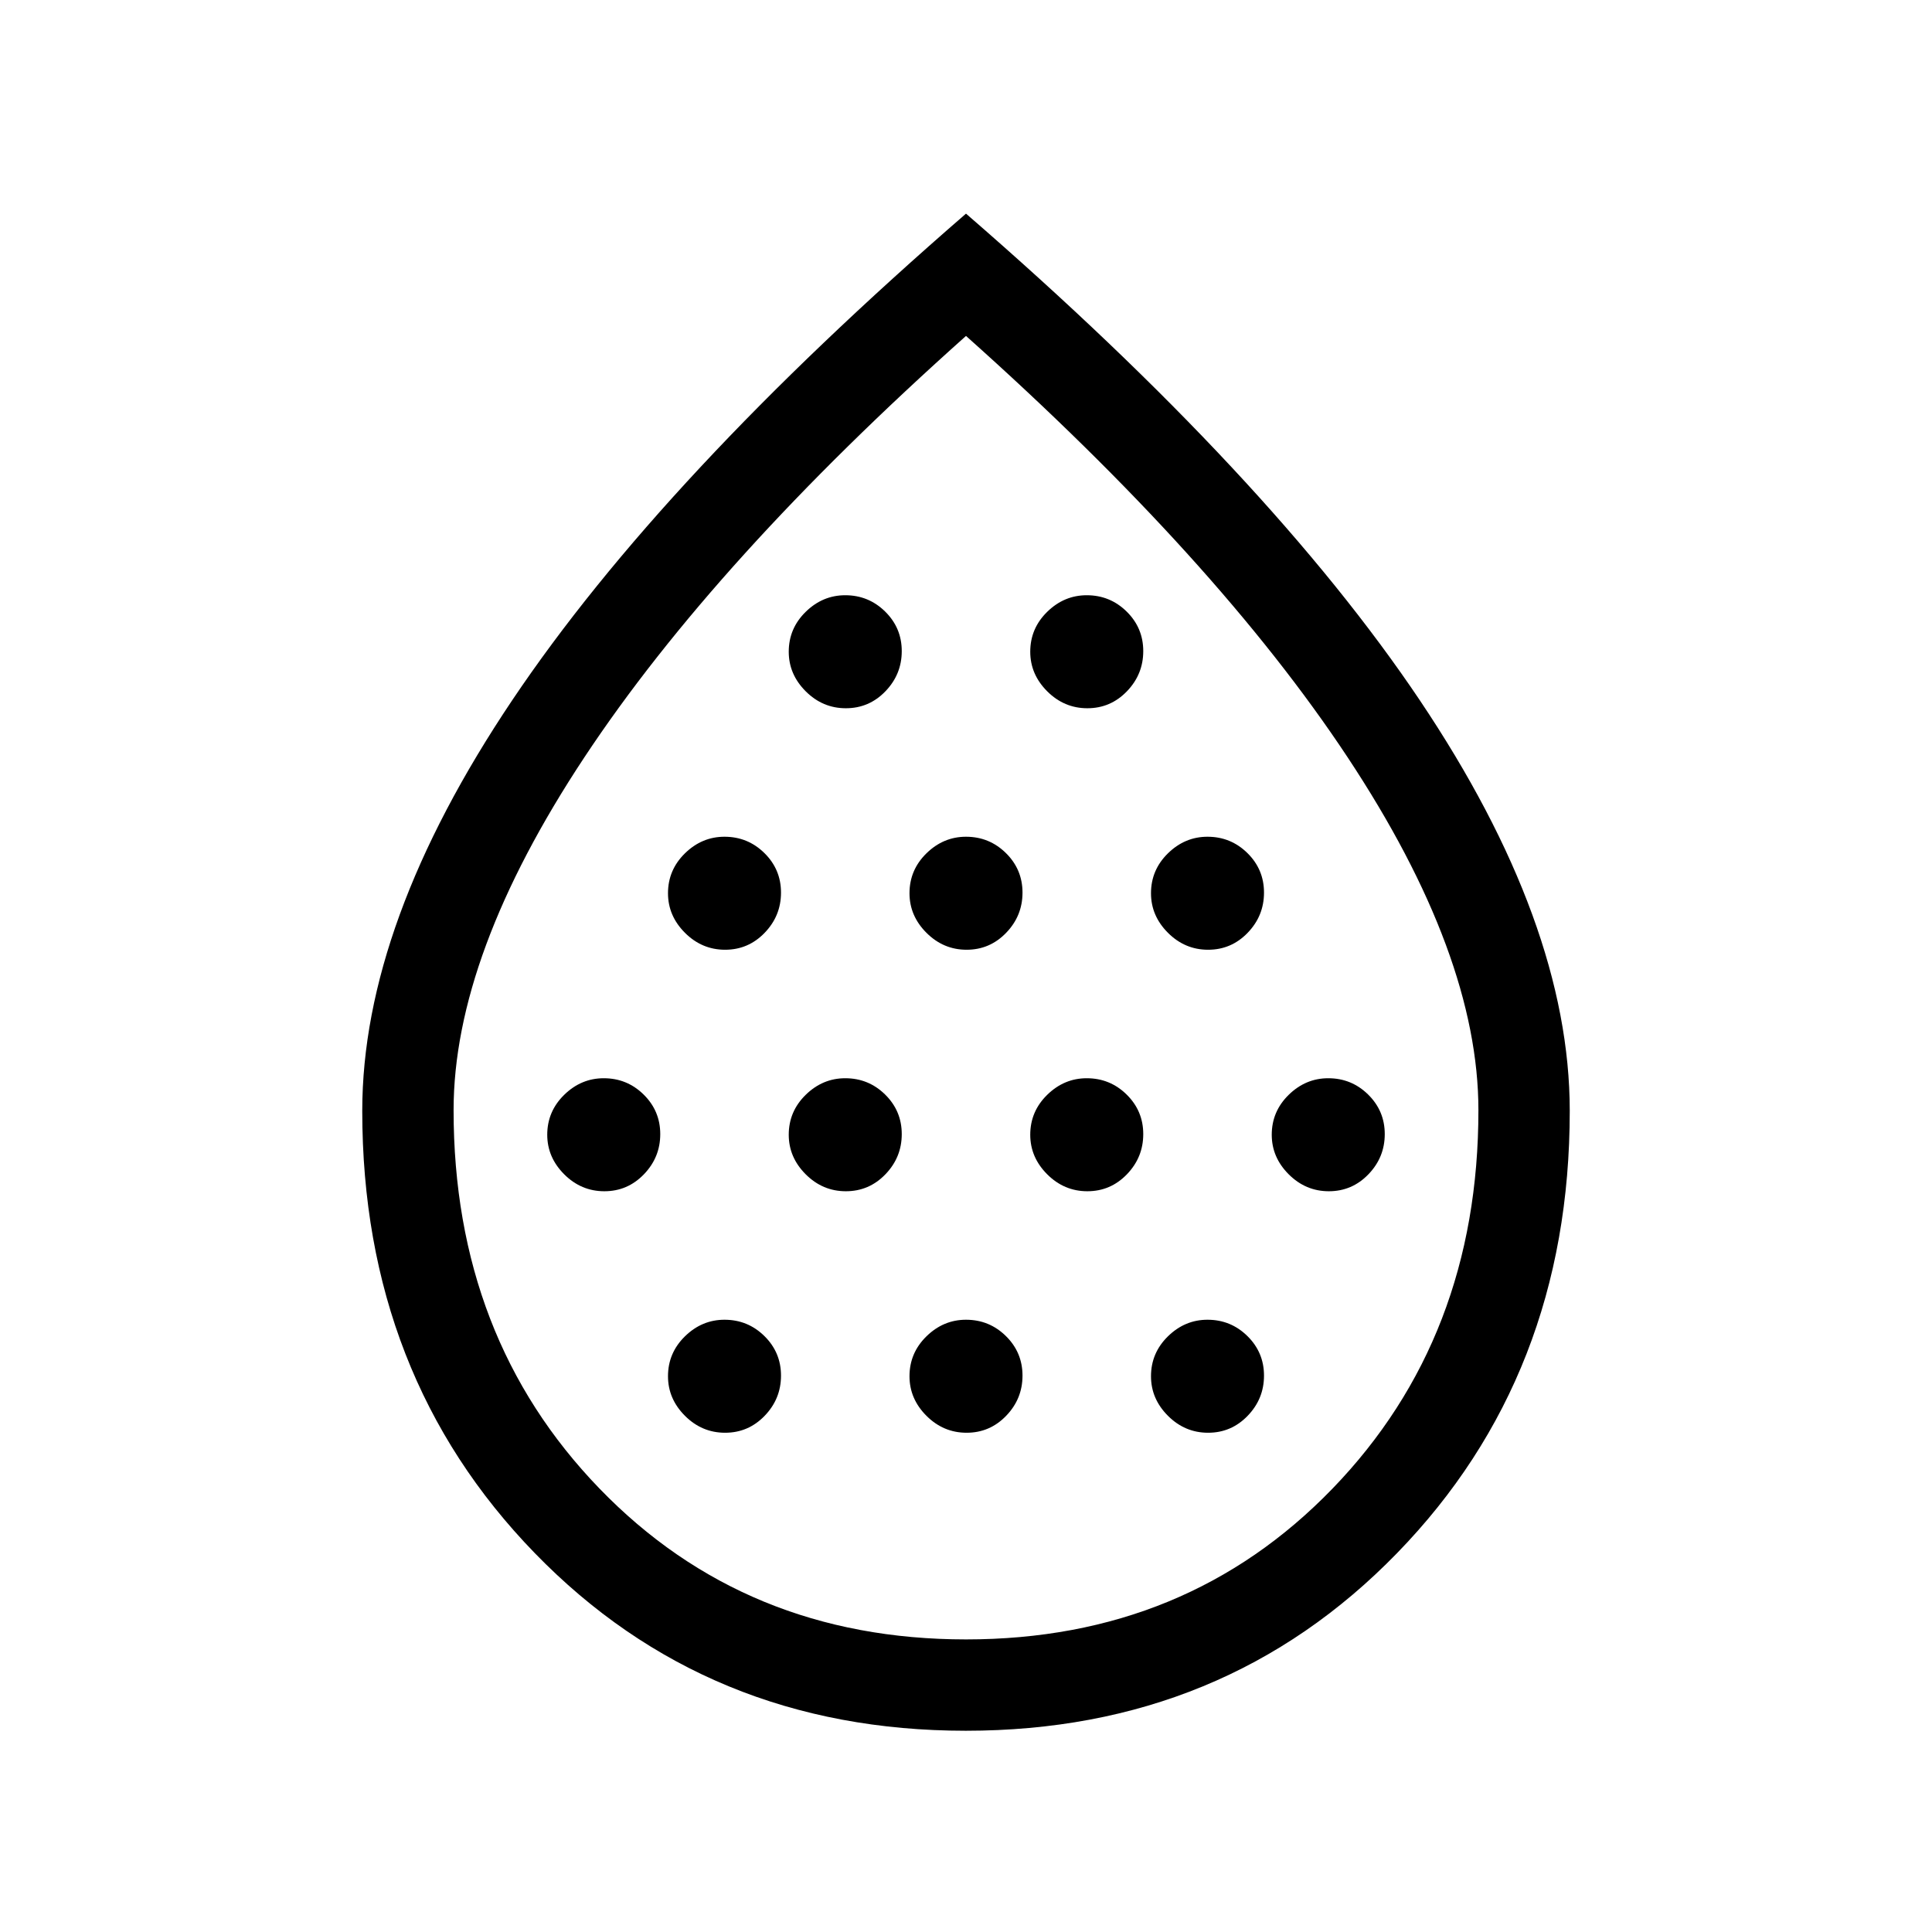 <svg xmlns="http://www.w3.org/2000/svg" width="48" height="48" viewBox="0 -960 960 960"><path d="M300.308-368.077q11.538 0 19.653-8.423 8.116-8.423 8.116-19.961 0-11.539-8.245-19.654-8.246-8.115-19.832-8.115-11.231 0-19.654 8.245t-8.423 19.831q0 11.231 8.423 19.654t19.962 8.423Zm60-120q11.538 0 19.653-8.423 8.116-8.423 8.116-19.961 0-11.539-8.245-19.654-8.246-8.115-19.832-8.115-11.231 0-19.654 8.245t-8.423 19.831q0 11.231 8.423 19.654t19.962 8.423Zm0 240q11.538 0 19.653-8.423 8.116-8.423 8.116-19.961 0-11.539-8.245-19.654-8.246-8.115-19.832-8.115-11.231 0-19.654 8.245t-8.423 19.831q0 11.231 8.423 19.654t19.962 8.423Zm60-120q11.538 0 19.653-8.423 8.116-8.423 8.116-19.961 0-11.539-8.245-19.654-8.246-8.115-19.832-8.115-11.231 0-19.654 8.245t-8.423 19.831q0 11.231 8.423 19.654t19.962 8.423Zm0-240q11.538 0 19.653-8.423 8.116-8.423 8.116-19.961 0-11.539-8.245-19.654-8.246-8.115-19.832-8.115-11.231 0-19.654 8.245t-8.423 19.831q0 11.231 8.423 19.654t19.962 8.423Zm60 120q11.538 0 19.653-8.423 8.116-8.423 8.116-19.961 0-11.539-8.245-19.654-8.246-8.115-19.832-8.115-11.231 0-19.654 8.245t-8.423 19.831q0 11.231 8.423 19.654t19.962 8.423Zm0 240q11.538 0 19.653-8.423 8.116-8.423 8.116-19.961 0-11.539-8.245-19.654-8.246-8.115-19.832-8.115-11.231 0-19.654 8.245t-8.423 19.831q0 11.231 8.423 19.654t19.962 8.423Zm60-120q11.538 0 19.653-8.423 8.116-8.423 8.116-19.961 0-11.539-8.245-19.654-8.246-8.115-19.832-8.115-11.231 0-19.654 8.245t-8.423 19.831q0 11.231 8.423 19.654t19.962 8.423Zm0-240q11.538 0 19.653-8.423 8.116-8.423 8.116-19.961 0-11.539-8.245-19.654-8.246-8.115-19.832-8.115-11.231 0-19.654 8.245t-8.423 19.831q0 11.231 8.423 19.654t19.962 8.423Zm60 120q11.538 0 19.653-8.423 8.116-8.423 8.116-19.961 0-11.539-8.245-19.654-8.246-8.115-19.832-8.115-11.231 0-19.654 8.245t-8.423 19.831q0 11.231 8.423 19.654t19.962 8.423Zm0 240q11.538 0 19.653-8.423 8.116-8.423 8.116-19.961 0-11.539-8.245-19.654-8.246-8.115-19.832-8.115-11.231 0-19.654 8.245t-8.423 19.831q0 11.231 8.423 19.654t19.962 8.423Zm60-120q11.538 0 19.653-8.423 8.116-8.423 8.116-19.961 0-11.539-8.245-19.654-8.246-8.115-19.832-8.115-11.231 0-19.654 8.245t-8.423 19.831q0 11.231 8.423 19.654t19.962 8.423ZM479.929-100.001q-128.467 0-214.197-88.268Q180.001-276.537 180.001-408q0-93.076 74.5-204.037Q329.001-722.999 480-853.844q150.999 130.845 225.499 241.807 74.5 110.961 74.5 204.037 0 131.463-85.801 219.731-85.802 88.268-214.269 88.268Zm.089-45.384q109.674 0 182.136-74.979 72.461-74.98 72.461-187.994 0-77.103-64.961-175.296Q604.692-681.846 480-793.076q-124.692 111.23-189.654 209.422-64.961 98.193-64.961 175.296 0 113.014 72.479 187.994 72.48 74.979 182.154 74.979ZM480-476.923Z"/></svg>